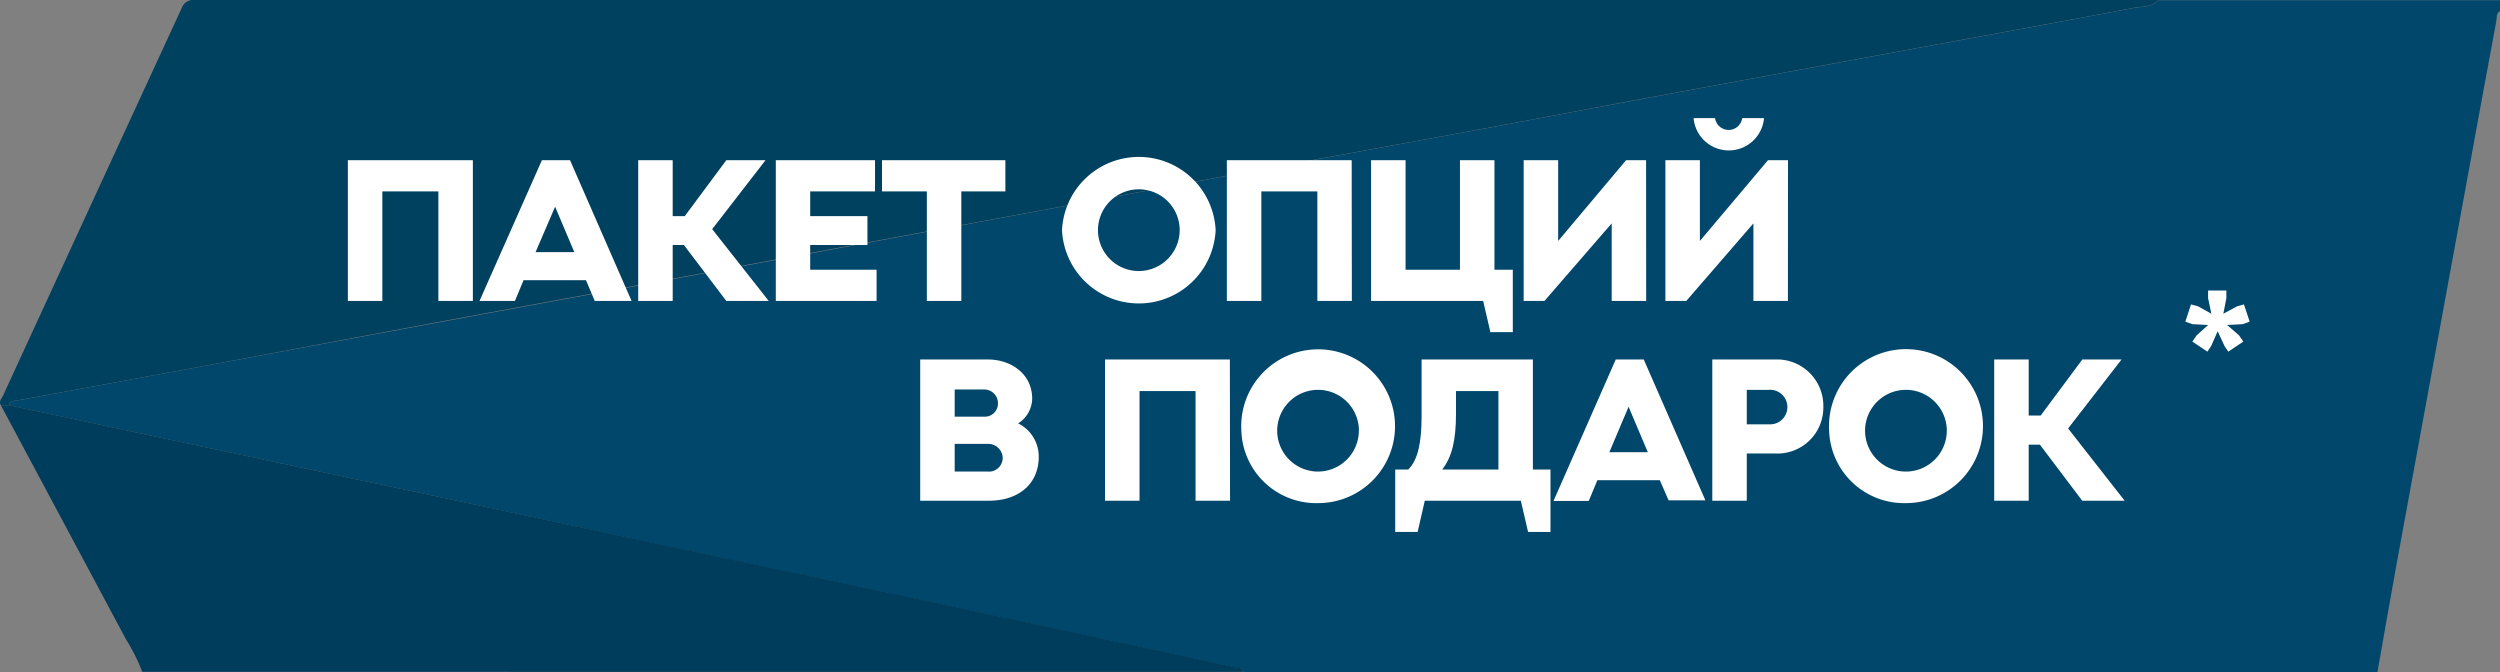 <svg xmlns="http://www.w3.org/2000/svg" viewBox="0 0 289.99 77.98"><rect x="0" y="0" width="289.99" height="77.98" fill="#808080" stroke="none"/><title>Flag</title><g id="Слой_2" data-name="Слой 2"><g id="Flag"><g id="Vector_Smart_Object.psd" data-name="Vector Smart Object.psd" style="isolation:isolate"><path d="M276.15,78.28H144.61c-.11-.59-.62-.48-1-.56-4.13-.89-8.25-1.79-12.38-2.67l-24-5.15-28.34-6L52.64,58.23l-28.23-6-23-4.92c.11-.59.62-.49,1-.56l22-4.06,25.74-4.79,27.1-5,19-3.55L125,24c6.43-1.19,12.85-2.41,19.27-3.59,9.5-1.75,19-3.47,28.49-5.23,6.5-1.2,13-2.46,19.51-3.66q16.23-3,32.47-6c7.71-1.42,15.42-2.82,23.12-4.29,1-.19,2.11-.05,2.9-.91.38,0,.76,0,1.14,0h38.47V1.59c-.46.24-.35.73-.42,1.11-1.15,6.13-2.26,12.28-3.39,18.42q-4.12,22.54-8.27,45.07C277.56,70.22,276.87,74.25,276.15,78.28Z" transform="translate(-0.38 -0.3)" style="fill:#00476b"/><path d="M1.39,47.3l23,4.92,28.23,6,26.24,5.63,28.34,6,24,5.15c4.13.88,8.25,1.78,12.38,2.67.38.08.89,0,1,.56H16.88A21.5,21.5,0,0,0,15,74.47Q7.75,60.9.49,47.33Z" transform="translate(-0.38 -0.3)" style="fill:#003c5b"/><path d="M.49,47.33c-.3-.46.09-.81.25-1.16Q11.09,23.7,21.46,1.23A1.41,1.41,0,0,1,23,.3q113.51,0,227,0c.25,0,.51,0,.76,0-.79.86-1.92.72-2.9.91-7.7,1.47-15.41,2.87-23.12,4.29q-16.25,3-32.47,6c-6.51,1.2-13,2.46-19.51,3.66-9.5,1.76-19,3.48-28.49,5.23-6.42,1.18-12.84,2.4-19.27,3.59L96.27,29.29l-19,3.55-27.1,5L24.41,42.68l-22,4.06c-.39.07-.9,0-1,.56Z" transform="translate(-0.38 -0.3)" style="fill:#004160"/></g><path d="M55.23,35.21h-4V22.5h-6.5V35.21h-4V18.88H55.23Z" transform="translate(-0.38 -0.3)" style="fill:#fff"/><path d="M68.35,32.8H61.11l-1,2.41H56l7.24-16.33H66.5l7.14,16.33H69.37ZM67,29.55l-2.23-5.27L62.5,29.55Z" transform="translate(-0.38 -0.3)" style="fill:#fff"/><path d="M89.55,35.21H84.63l-4.92-6.49h-1.3v6.49h-4V18.88h4v6.49h1.4l4.82-6.49h4.55l-6.19,8Z" transform="translate(-0.38 -0.3)" style="fill:#fff"/><path d="M102.06,31.59v3.62H90.37V18.88h11.51V22.5H94.36v2.87H101v3.35H94.36v2.87Z" transform="translate(-0.38 -0.3)" style="fill:#fff"/><path d="M117,22.5h-5.11V35.21h-4V22.5h-5.2V18.88H117Z" transform="translate(-0.38 -0.3)" style="fill:#fff"/><path d="M123.57,27a8.92,8.92,0,0,1,17.82,0,8.92,8.92,0,0,1-17.82,0Zm13.65,0a4.74,4.74,0,1,0-4.74,4.74A4.76,4.76,0,0,0,137.22,27Z" transform="translate(-0.38 -0.3)" style="fill:#fff"/><path d="M157.19,35.21h-4V22.5h-6.5V35.21h-4V18.88h14.48Z" transform="translate(-0.38 -0.3)" style="fill:#fff"/><path d="M175.86,31.59v7.24h-2.6l-.84-3.62h-13V18.88h4V31.59h6.31V18.88h4V31.59Z" transform="translate(-0.38 -0.3)" style="fill:#fff"/><path d="M191.33,35.21h-4v-9l-7.8,9h-2.41V18.88h4v9.37L189,18.88h2.32Z" transform="translate(-0.38 -0.3)" style="fill:#fff"/><path d="M207.77,35.21h-4v-9l-7.79,9h-2.42V18.88h4v9.37l7.9-9.37h2.32ZM196.81,14h2.51a1.59,1.59,0,0,0,3.15,0H205a4.1,4.1,0,0,1-8.17,0Z" transform="translate(-0.38 -0.3)" style="fill:#fff"/><path d="M120.87,53.28c0,3.2-2.39,5.1-5.75,5.1h-8V42H115c2.6,0,5.11,1.63,5.11,4.55a3.47,3.47,0,0,1-1.63,2.86A4.29,4.29,0,0,1,120.87,53.28Zm-9.75-7.8v3.15h3.35a1.53,1.53,0,0,0,1.67-1.57,1.59,1.59,0,0,0-1.67-1.58Zm5.57,7.89a1.68,1.68,0,0,0-1.76-1.58h-3.81V55h3.81A1.6,1.6,0,0,0,116.69,53.37Z" transform="translate(-0.38 -0.3)" style="fill:#fff"/><path d="M143.06,58.38h-4V45.66h-6.5V58.38h-4V42h14.48Z" transform="translate(-0.38 -0.3)" style="fill:#fff"/><path d="M144.37,50.21a8.92,8.92,0,1,1,8.91,8.45A8.69,8.69,0,0,1,144.37,50.21Zm13.64,0A4.74,4.74,0,1,0,153.28,55,4.75,4.75,0,0,0,158,50.21Z" transform="translate(-0.38 -0.3)" style="fill:#fff"/><path d="M180.23,54.76V62h-2.6l-.84-3.62H165.65L164.82,62h-2.6V54.76h1.51c1.13-1.09,1.55-3.16,1.55-6.22V42h12.91V54.76Zm-12.56,0h6.52v-9.1h-4.92v2.6C169.27,51.3,168.83,53.28,167.67,54.76Z" transform="translate(-0.38 -0.3)" style="fill:#fff"/><path d="M192.91,56h-7.24l-1,2.41h-4.09L187.8,42h3.25l7.15,16.34h-4.27Zm-1.39-3.25-2.23-5.27-2.23,5.27Z" transform="translate(-0.38 -0.3)" style="fill:#fff"/><path d="M211.88,47.52a5.33,5.33,0,0,1-5.66,5.38H203v5.48h-4V42h7.24A5.38,5.38,0,0,1,211.88,47.52Zm-4.17,0a2,2,0,0,0-2.14-2H203v4h2.6A2,2,0,0,0,207.71,47.52Z" transform="translate(-0.38 -0.3)" style="fill:#fff"/><path d="M212.55,50.21a8.93,8.93,0,1,1,8.92,8.45A8.7,8.7,0,0,1,212.55,50.21Zm13.65,0A4.74,4.74,0,1,0,221.47,55,4.75,4.75,0,0,0,226.2,50.21Z" transform="translate(-0.38 -0.3)" style="fill:#fff"/><path d="M246.83,58.38h-4.92L237,51.88h-1.3v6.5h-4V42h4v6.5h1.39l4.83-6.5h4.55l-6.2,8Z" transform="translate(-0.38 -0.3)" style="fill:#fff"/><path d="M260.09,39.19l.51.73-1.75,1.17-.44-.66-.79-1.71-.75,1.71-.44.66-1.75-1.17.51-.73L256.51,38l-1.83-.1-.81-.29.66-2,.81.22,1.55.86-.38-1.81V34h2.12v.88l-.35,1.81,1.59-.86.8-.22.66,2-.8.29-1.81.1Z" transform="translate(-0.38 -0.3)" style="fill:#fff"/></g></g></svg>